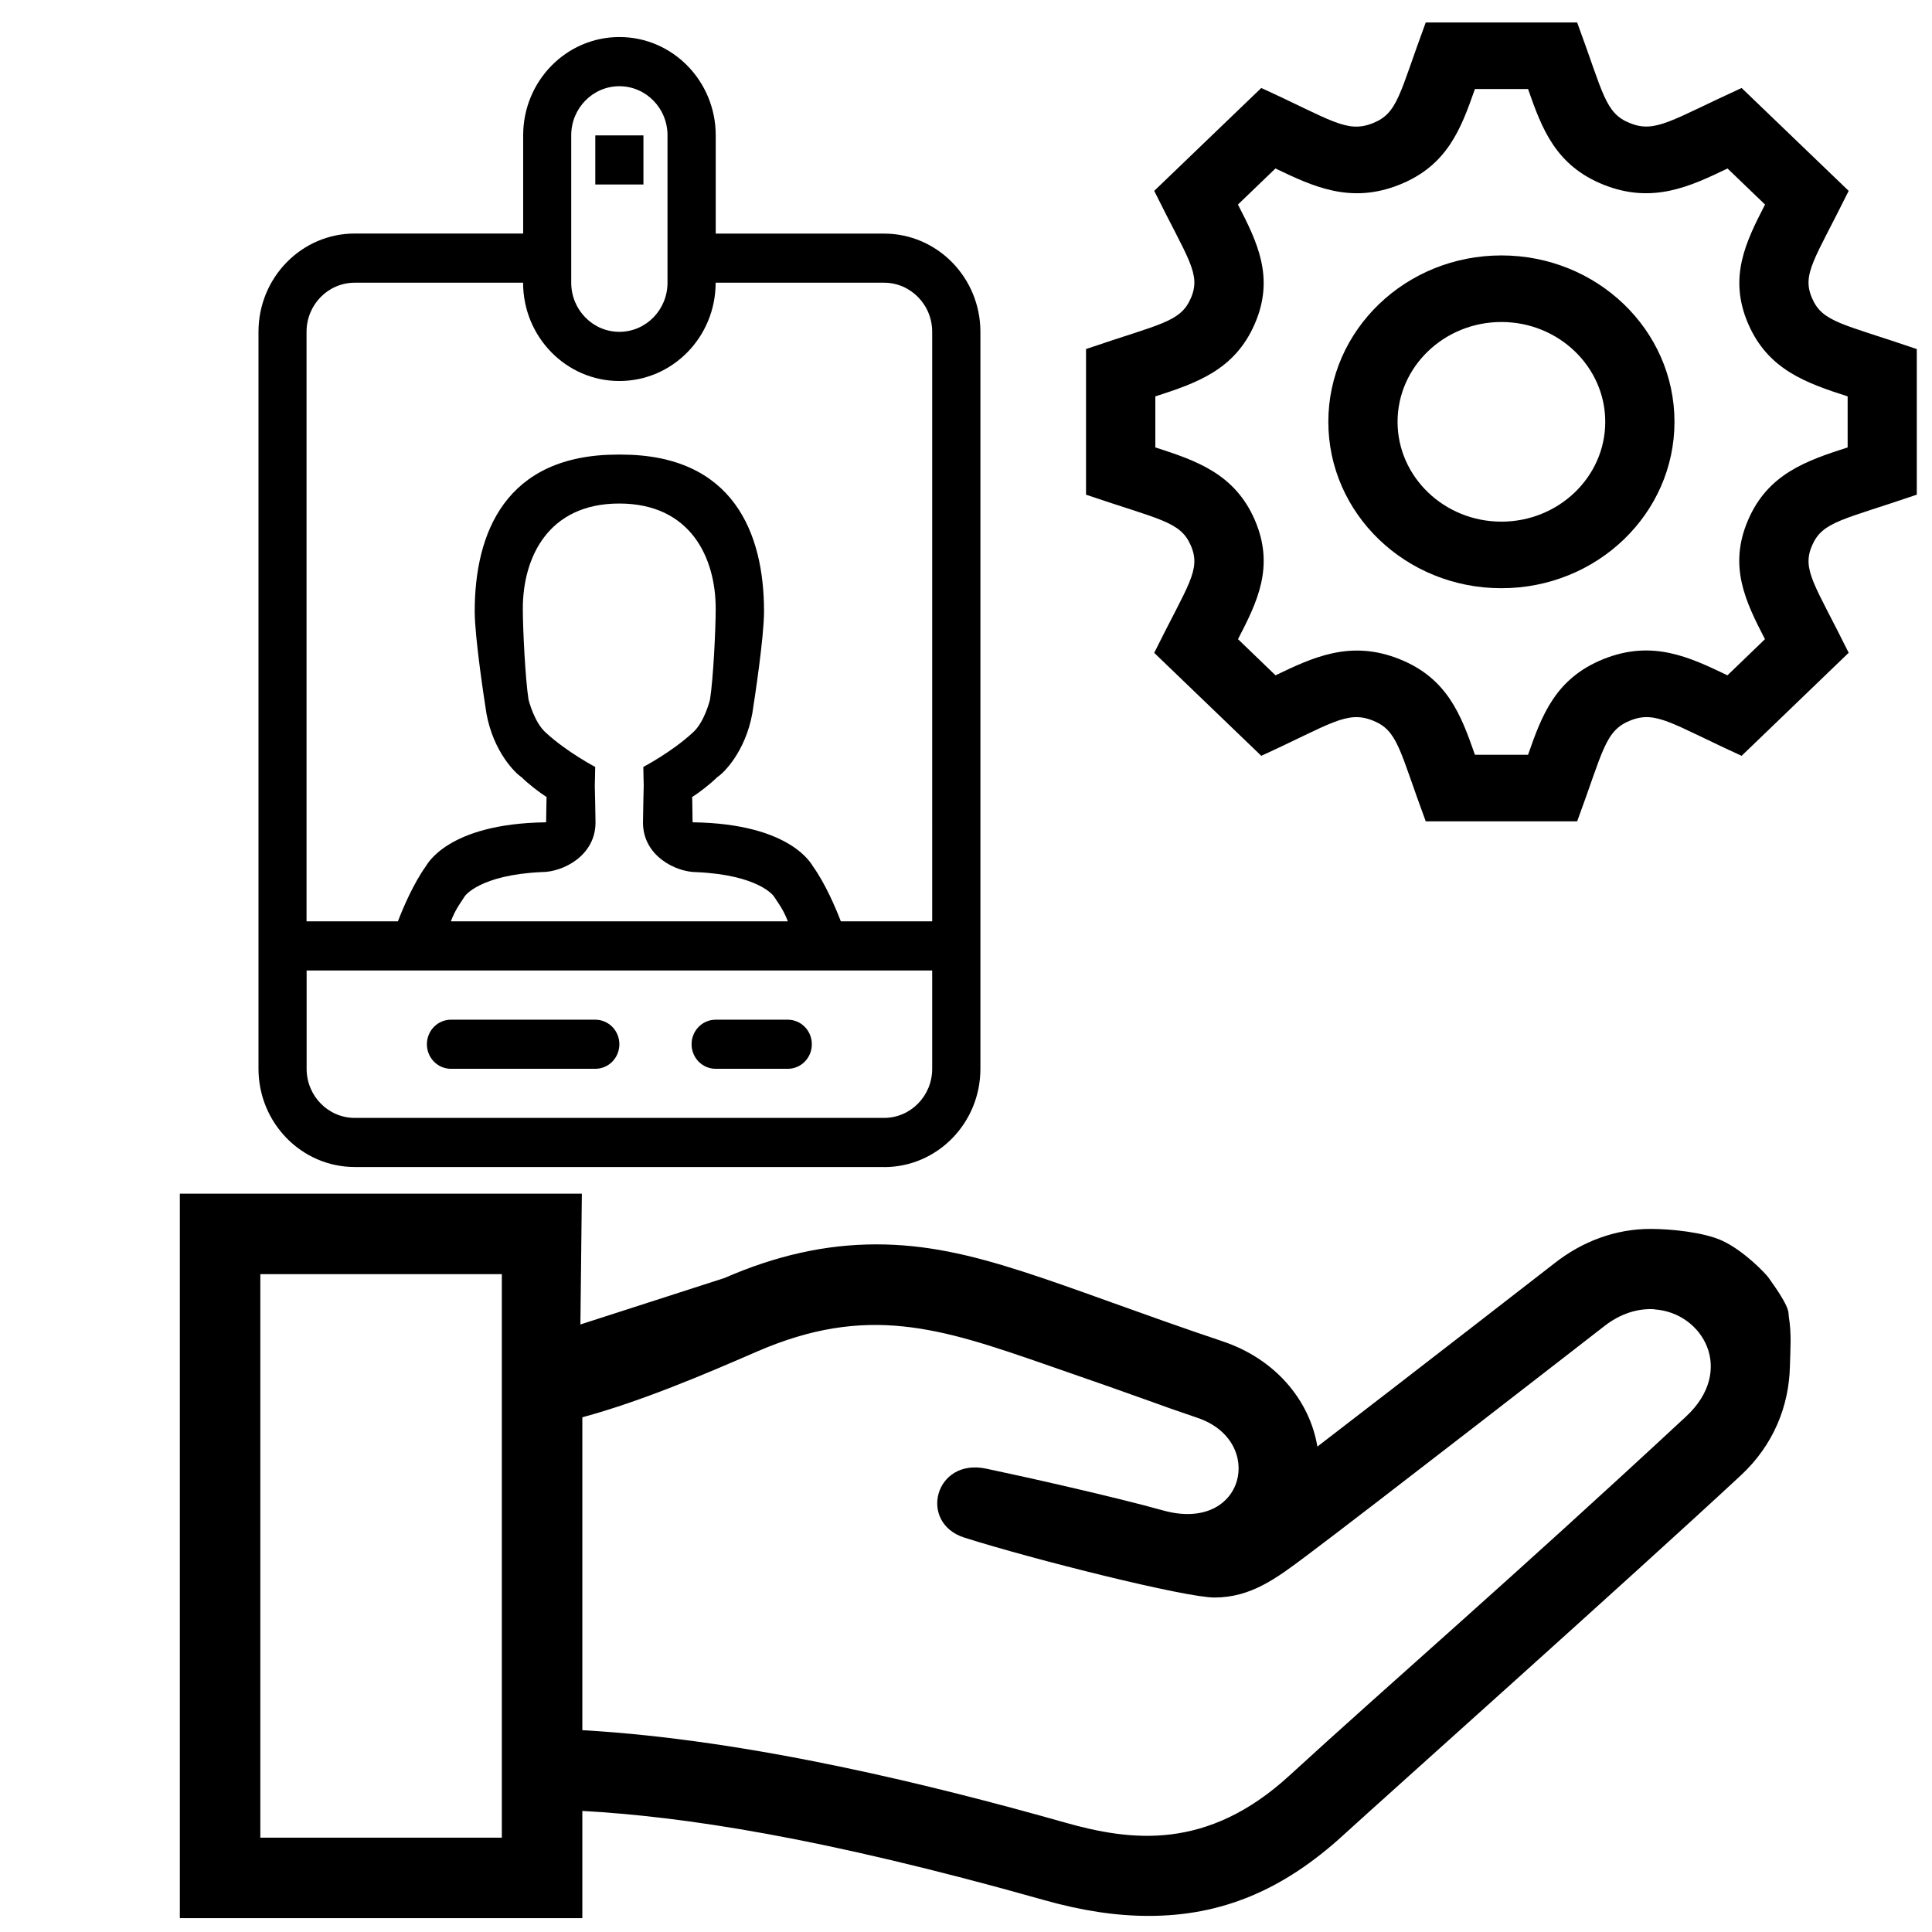 <?xml version="1.0" encoding="UTF-8" standalone="no"?>
<svg
   xmlns:dc="http://purl.org/dc/elements/1.1/"
   xmlns:cc="http://creativecommons.org/ns#"
   xmlns:rdf="http://www.w3.org/1999/02/22-rdf-syntax-ns#"
   xmlns:svg="http://www.w3.org/2000/svg"
   xmlns="http://www.w3.org/2000/svg"
   xmlns:sodipodi="http://sodipodi.sourceforge.net/DTD/sodipodi-0.dtd"
   xmlns:inkscape="http://www.inkscape.org/namespaces/inkscape"
   width="24"
   height="24"
   fill-rule="evenodd"
   clip-rule="evenodd"
   version="1.1"
   id="svg4"
   sodipodi:docname="share-about-me-settings.svg"
   inkscape:version="0.92.4 (5da689c313, 2019-01-14)">
  <defs
     id="defs8" />
  <sodipodi:namedview
     pagecolor="#ffffff"
     bordercolor="#666666"
     borderopacity="1"
     objecttolerance="10"
     gridtolerance="10"
     guidetolerance="10"
     inkscape:pageopacity="0"
     inkscape:pageshadow="2"
     inkscape:window-width="3693"
     inkscape:window-height="1964"
     id="namedview6"
     showgrid="false"
     inkscape:zoom="55.625733"
     inkscape:cx="-1.8874022"
     inkscape:cy="14.659495"
     inkscape:window-x="448"
     inkscape:window-y="88"
     inkscape:window-maximized="0"
     inkscape:current-layer="svg4" />
  <path
     id="path2"
     d="M 7.228,14.828 H 2.234 v 9 h 5 v -1.332 c 1.243,0.069 2.954,0.322 5.727,1.105 0.476,0.135 0.904,0.199 1.309,0.199 0.903,0 1.671,-0.319 2.42,-1.006 0.482,-0.441 3.558,-3.187 4.936,-4.467 0.408,-0.379 0.598,-0.865 0.609,-1.355 0.005,-0.206 0.022,-0.399 -0.014,-0.619 -0.008,-0.047 0.032,-0.089 -0.252,-0.482 -0.035,-0.049 -0.303,-0.333 -0.576,-0.459 -0.226,-0.104 -0.629,-0.146 -0.891,-0.146 -0.427,0 -0.844,0.15 -1.201,0.434 -0.017,0.013 -1.812,1.407 -2.936,2.27 -0.099,-0.59 -0.536,-1.093 -1.176,-1.307 -2.098,-0.706 -3.089,-1.205 -4.303,-1.205 -0.628,0 -1.245,0.138 -1.887,0.418 L 7.21,16.453 m -3.976,-0.625 h 3 v 7 h -3 z m 17.32,0.438 c 0.599,0.04 1.009,0.756 0.391,1.33 -2.207,2.05 -3.651,3.291 -4.93,4.463 -1.021,0.935 -1.966,0.813 -2.783,0.582 -1.594,-0.451 -3.906,-1.03 -5.998,-1.148 v -3.887 c 0.732,-0.198 1.525,-0.536 2.164,-0.814 1.371,-0.597 2.283,-0.295 3.584,0.156 1.352,0.467 1.329,0.474 1.891,0.664 0.854,0.285 0.595,1.433 -0.422,1.152 -0.607,-0.17 -1.754,-0.427 -2.201,-0.52 -0.639,-0.135 -0.845,0.674 -0.27,0.857 0.872,0.276 2.745,0.744 3.105,0.744 0.453,0 0.767,-0.235 1.146,-0.52 0.728,-0.544 3.689,-2.844 3.689,-2.844 0.211,-0.168 0.433,-0.23 0.633,-0.217 z"
     inkscape:connector-curvature="0"
     sodipodi:nodetypes="ccccccsccssssscccscccccccccccccccccccsccc" />
  <path
     inkscape:connector-curvature="0"
     style="clip-rule:evenodd;fill-rule:evenodd;stroke-width:0.302"
     d="M 10.982,14.497 H 4.407 c -0.66,0 -1.196,-0.547 -1.196,-1.221 V 4.122 c 0,-0.674 0.535,-1.221 1.196,-1.221 h 2.092 V 1.681 c 0,-0.674 0.535,-1.221 1.196,-1.221 0.66,0 1.196,0.547 1.196,1.221 v 1.221 h 2.092 c 0.66,0 1.196,0.547 1.196,1.221 v 9.154 c 0,0.674 -0.535,1.221 -1.196,1.221 z M 8.292,1.681 c 0,-0.337 -0.268,-0.61 -0.598,-0.61 -0.33,0 -0.598,0.273 -0.598,0.61 v 1.831 c 0,0.337 0.268,0.61 0.598,0.61 0.33,0 0.598,-0.273 0.598,-0.61 z m 3.288,2.441 c 0,-0.337 -0.268,-0.61 -0.598,-0.61 H 8.89 c 0,0.674 -0.535,1.221 -1.196,1.221 -0.66,0 -1.196,-0.547 -1.196,-1.221 h -2.092 c -0.33,0 -0.598,0.273 -0.598,0.61 v 7.323 h 1.135 c 0.069,-0.18 0.196,-0.473 0.347,-0.684 0.007,-0.004 0.253,-0.531 1.494,-0.546 0.002,-0.006 0.003,-0.318 0.007,-0.313 -0.096,-0.062 -0.22,-0.157 -0.314,-0.249 -0.076,-0.048 -0.347,-0.314 -0.434,-0.788 -0.026,-0.165 -0.146,-0.946 -0.146,-1.271 0,-0.968 0.378,-1.947 1.779,-1.947 0.006,0 0.03,0 0.036,0 1.401,0 1.779,0.979 1.779,1.947 0,0.326 -0.12,1.106 -0.146,1.271 -0.087,0.474 -0.357,0.741 -0.434,0.788 -0.094,0.092 -0.218,0.187 -0.314,0.249 0.004,-0.005 0.005,0.307 0.007,0.313 1.241,0.016 1.487,0.542 1.494,0.546 0.151,0.211 0.278,0.504 0.347,0.684 h 1.135 z M 7.997,9.764 c -2.99e-4,9.17e-4 -2.99e-4,0.001 -2.99e-4,0.001 -9.82e-4,0 -0.005,-0.238 -0.005,-0.238 0,0 0.349,-0.183 0.607,-0.42 0.152,-0.127 0.221,-0.416 0.221,-0.416 0.041,-0.253 0.071,-0.878 0.071,-1.13 0,-0.629 -0.309,-1.306 -1.198,-1.306 0,0 0,-0.002 0,-0.002 0,0 0,0.002 0,0.002 -0.889,0 -1.198,0.677 -1.198,1.306 0,0.252 0.031,0.877 0.071,1.13 0,0 0.07,0.288 0.221,0.416 0.259,0.237 0.607,0.42 0.607,0.42 0,0 -0.004,0.238 -0.005,0.238 0,0 0,-3.05e-4 0,-0.001 0,0 0.009,0.35 0.009,0.453 0,0.416 -0.408,0.616 -0.664,0.616 -5.96e-4,0 -5.96e-4,0 -9.82e-4,0 -0.775,0.035 -0.958,0.298 -0.959,0.3 -0.047,0.077 -0.113,0.154 -0.173,0.312 H 9.787 C 9.727,11.288 9.661,11.211 9.613,11.134 c -0.002,-0.003 -0.185,-0.265 -0.96,-0.3 -2.99e-4,0 -2.99e-4,0 -5.97e-4,0 -0.256,0 -0.665,-0.2 -0.665,-0.616 0,-0.104 0.009,-0.454 0.009,-0.454 z M 11.58,12.056 H 3.809 v 1.221 c 0,0.337 0.268,0.61 0.598,0.61 h 6.575 c 0.33,0 0.598,-0.273 0.598,-0.61 z M 9.786,13.277 H 8.89 c -0.165,0 -0.299,-0.136 -0.299,-0.305 0,-0.169 0.134,-0.305 0.299,-0.305 H 9.786 c 0.165,0 0.299,0.136 0.299,0.305 0,0.169 -0.134,0.305 -0.299,0.305 z m -2.391,0 h -1.793 c -0.165,0 -0.299,-0.136 -0.299,-0.305 0,-0.169 0.134,-0.305 0.299,-0.305 h 1.793 c 0.165,0 0.299,0.136 0.299,0.305 0,0.169 -0.134,0.305 -0.299,0.305 z m 0,-11.595 h 0.598 v 0.61 h -0.598 z"
     id="path2-5" />
  <path
     inkscape:connector-curvature="0"
     d="M 23.811,6.145 V 4.336 C 22.888,4.02 22.639,4.005 22.51,3.704 22.379,3.403 22.545,3.221 22.965,2.371 L 21.635,1.093 C 20.764,1.491 20.565,1.657 20.249,1.53 19.936,1.406 19.919,1.163 19.592,0.279 H 17.711 C 17.383,1.165 17.367,1.406 17.054,1.53 16.73,1.66 16.536,1.489 15.668,1.093 L 14.338,2.371 c 0.42,0.85 0.586,1.031 0.455,1.333 -0.13,0.301 -0.379,0.316 -1.302,0.632 v 1.809 c 0.92,0.314 1.172,0.331 1.302,0.632 0.131,0.304 -0.035,0.483 -0.455,1.333 l 1.33,1.279 c 0.86,-0.393 1.062,-0.568 1.386,-0.438 0.313,0.125 0.328,0.364 0.657,1.252 h 1.881 c 0.326,-0.881 0.344,-1.126 0.661,-1.253 0.32,-0.127 0.51,0.041 1.382,0.439 L 22.965,8.109 C 22.546,7.262 22.379,7.079 22.51,6.777 22.639,6.477 22.888,6.461 23.811,6.145 Z m -2.096,0.316 c -0.248,0.576 -0.029,1.016 0.21,1.479 L 21.459,8.389 C 20.989,8.164 20.53,7.944 19.922,8.186 19.322,8.426 19.153,8.886 18.982,9.376 H 18.322 C 18.151,8.886 17.982,8.426 17.383,8.187 16.773,7.944 16.306,8.168 15.845,8.389 L 15.379,7.94 C 15.618,7.478 15.837,7.039 15.588,6.46 15.339,5.885 14.861,5.722 14.352,5.558 V 4.924 c 0.51,-0.165 0.988,-0.327 1.236,-0.903 0.249,-0.576 0.029,-1.017 -0.21,-1.48 l 0.466,-0.448 c 0.465,0.222 0.93,0.445 1.539,0.202 0.599,-0.239 0.767,-0.699 0.939,-1.189 h 0.66 c 0.171,0.49 0.341,0.95 0.939,1.189 0.61,0.243 1.078,0.019 1.539,-0.202 l 0.466,0.448 c -0.239,0.464 -0.458,0.904 -0.21,1.48 0.248,0.575 0.726,0.738 1.236,0.903 v 0.634 C 22.441,5.723 21.962,5.885 21.715,6.461 Z M 18.651,4 c 0.711,0 1.29,0.557 1.29,1.24 0,0.684 -0.579,1.24 -1.29,1.24 -0.711,0 -1.29,-0.557 -1.29,-1.24 0,-0.684 0.579,-1.24 1.29,-1.24 z m 0,-0.827 c -1.188,0 -2.15,0.925 -2.15,2.067 0,1.142 0.962,2.067 2.15,2.067 1.188,0 2.15,-0.925 2.15,-2.067 0,-1.142 -0.962,-2.067 -2.15,-2.067 z"
     id="path2-6"
     style="stroke-width:0.422" />
</svg>
